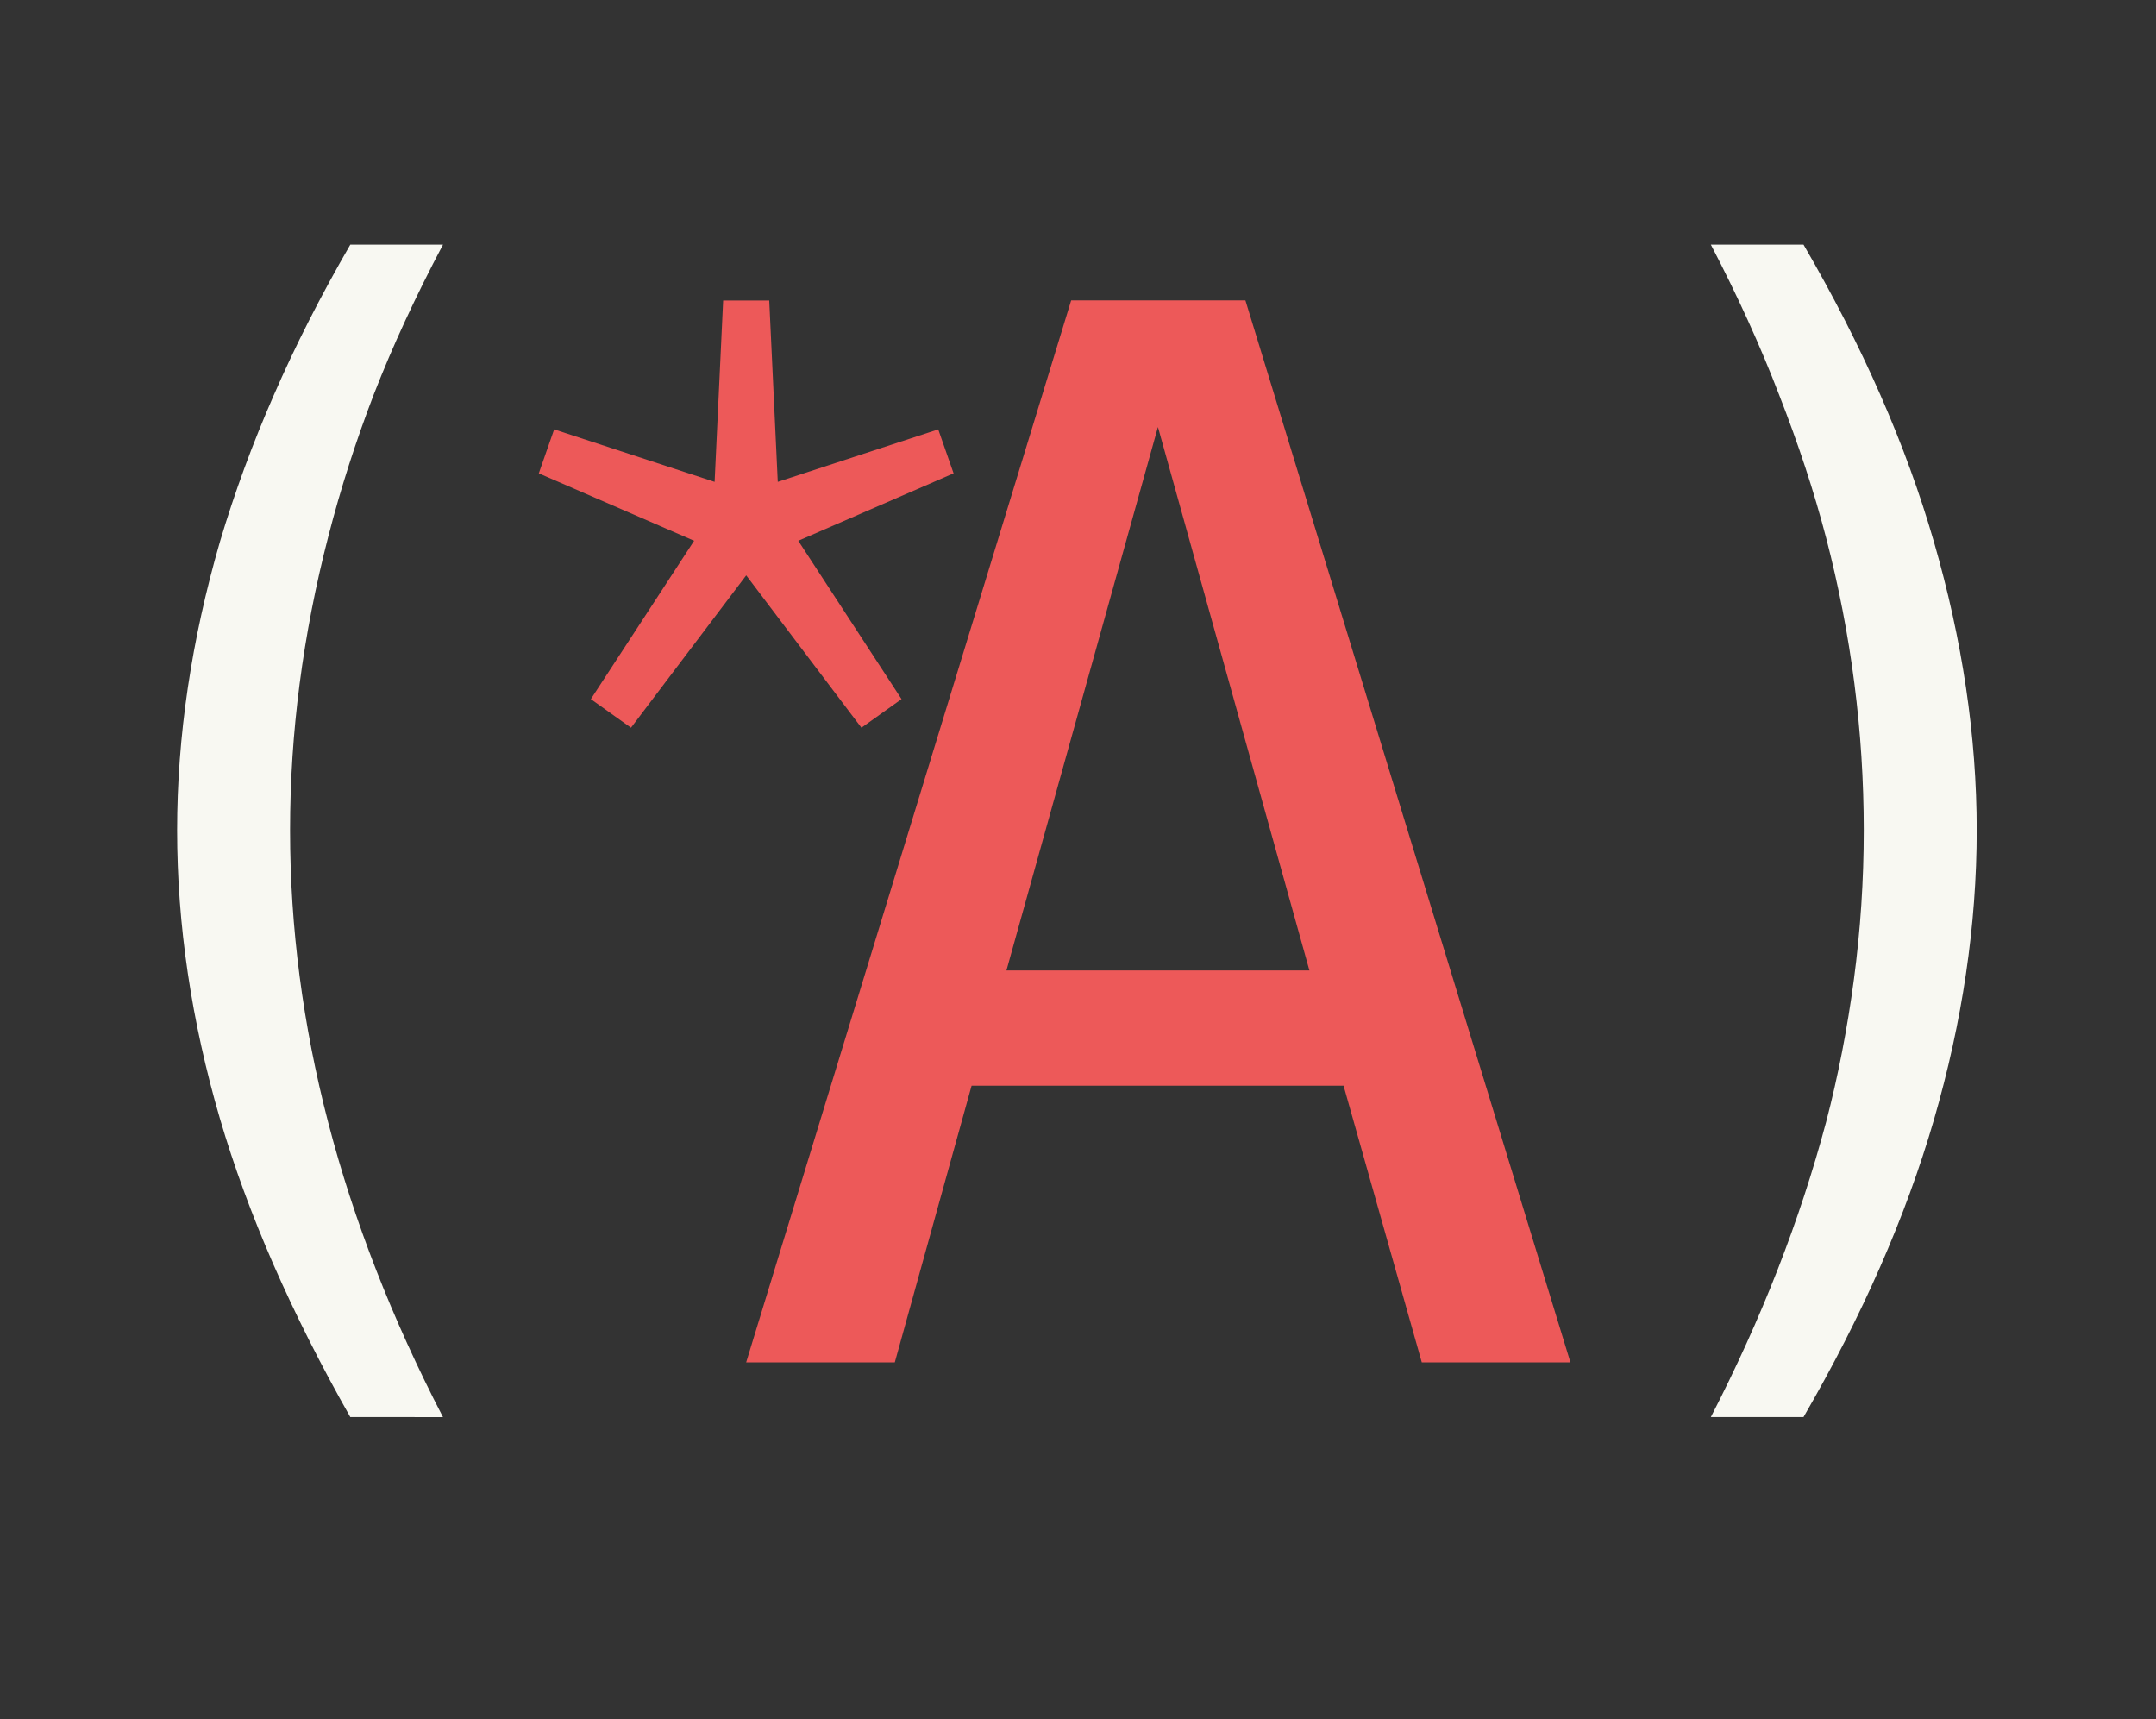 <?xml version="1.0" encoding="UTF-8"?>
<svg version="1.1" viewBox="43.35 139.87 148.02 118.03" xmlns="http://www.w3.org/2000/svg">
 <rect x="43.35" y="139.87" width="148.02" height="118.03" fill="#333333" stroke="none"/>
 <g fill="#f8f8f2" stroke-width=".227">
  <path transform="scale(.949 1.053)" d="m169.45 225.21q5.489-9.596 8.339-19.234 1.299-4.484 2.011-9.303 0.712-4.819 0.712-9.722 0-9.638-2.724-19.066-1.299-4.484-3.394-9.303-2.053-4.819-4.945-9.805h6.705q6.411 9.931 9.428 19.359 3.101 9.638 3.101 18.815 0 9.261-3.101 18.898-3.059 9.47-9.428 19.359z"/>
  <path transform="scale(.949 1.053)" d="m71.022 225.21q-6.411-10.182-9.428-19.443-3.101-9.554-3.101-18.815 0-9.177 3.101-18.815 1.592-4.819 3.897-9.554 2.305-4.777 5.531-9.805h6.705q-2.975 5.07-4.987 9.722-1.97 4.609-3.31 9.303-2.766 9.638-2.766 19.15 0 19.024 11.062 38.258z"/>
 </g>
 <g display="none" fill="#21222c" stroke-width=".227">
  <path transform="scale(.949 1.053)" d="m169.45 225.21q5.489-9.596 8.339-19.234 1.299-4.484 2.011-9.303 0.712-4.819 0.712-9.722 0-9.638-2.724-19.066-1.299-4.484-3.394-9.303-2.053-4.819-4.945-9.805h6.705q6.411 9.931 9.428 19.359 3.101 9.638 3.101 18.815 0 9.261-3.101 18.898-3.059 9.47-9.428 19.359z"/>
  <path transform="scale(.949 1.053)" d="m71.022 225.21q-6.411-10.182-9.428-19.443-3.101-9.554-3.101-18.815 0-9.177 3.101-18.815 1.592-4.819 3.897-9.554 2.305-4.777 5.531-9.805h6.705q-2.975 5.07-4.987 9.722-1.97 4.609-3.31 9.303-2.766 9.638-2.766 19.15 0 19.024 11.062 38.258z"/>
 </g>
 <path transform="translate(-.719 -3.779)" d="m84.634 191.64 7.09-10.869-10.664-4.629 1.055-3.018 11.016 3.603 0.586-12.451h3.164l0.586 12.451 11.016-3.603 1.055 3.018-10.664 4.629 7.09 10.869-2.754 1.963-7.91-10.459-7.91 10.459z" fill="#ed5959" stroke-width=".265"/>
 <path transform="translate(-.719 -3.779)" d="m117.61 164.27h11.963l22.314 72.9h-10.205l-5.371-18.994h-25.537l-5.273 18.994h-10.205zm16.357 45.996-10.4-37.305-10.4 37.305z" fill="#ed5959" stroke-width=".265"/>
</svg>
